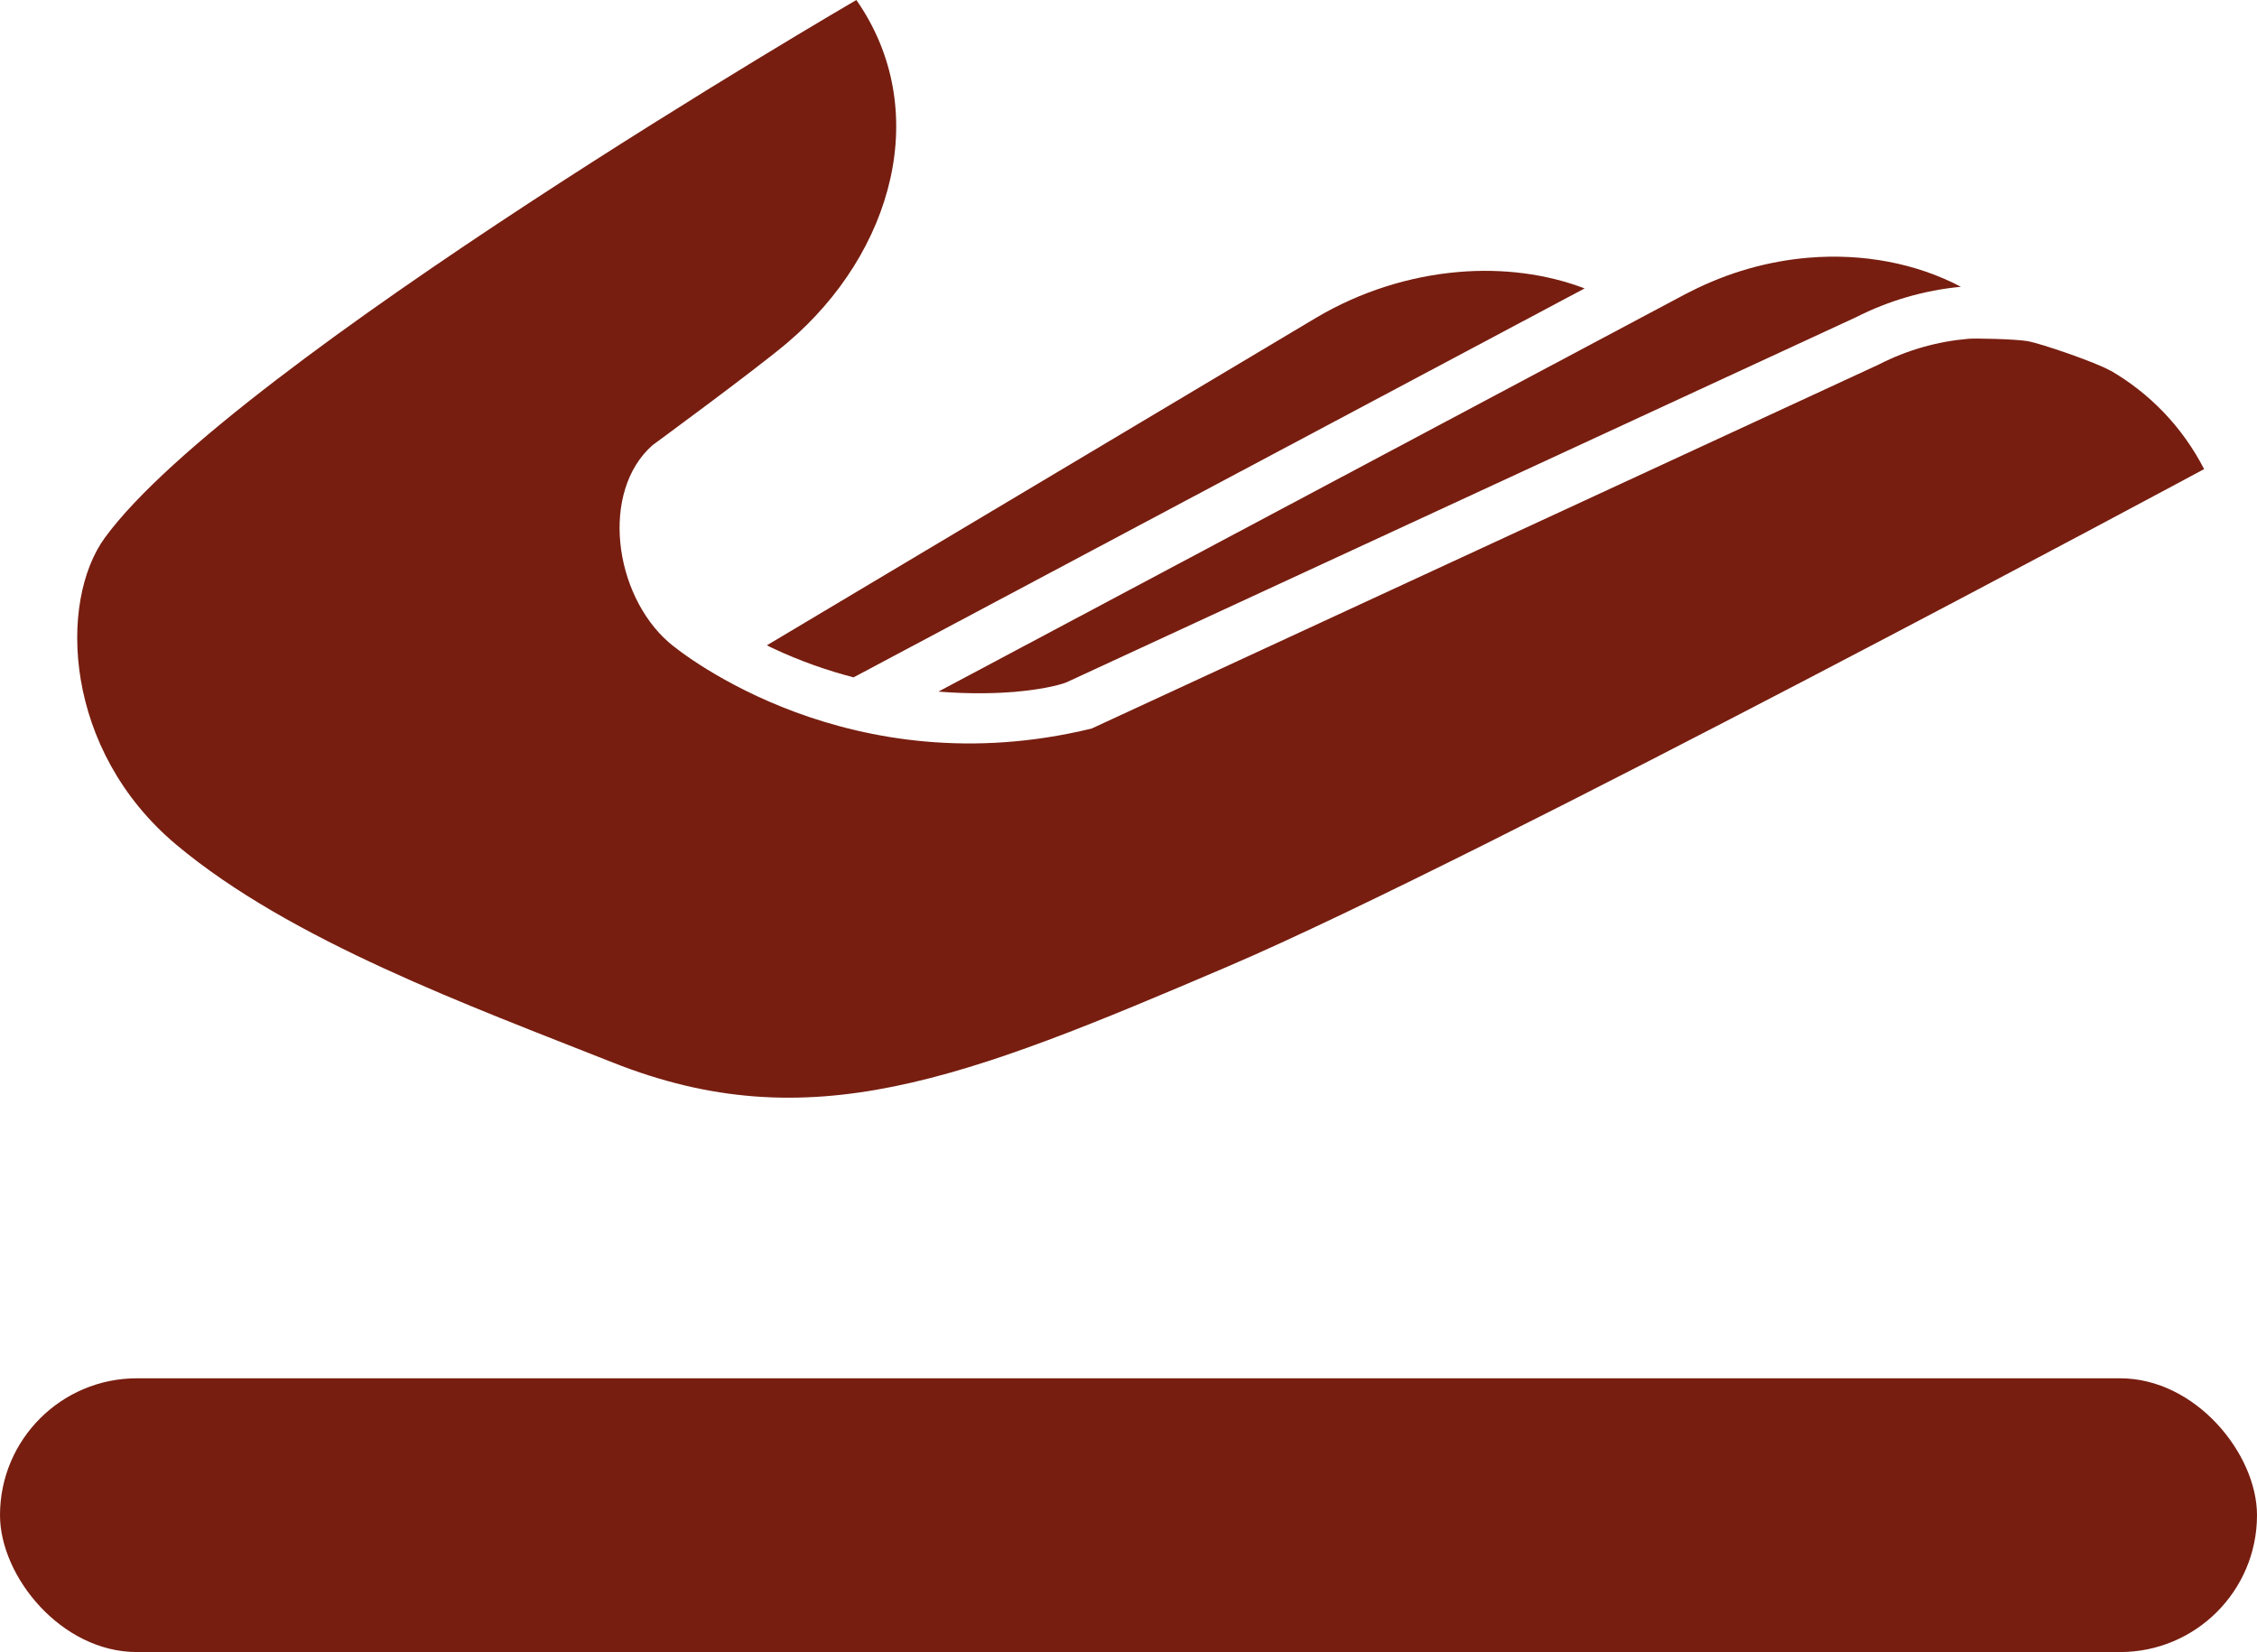 <?xml version="1.0" encoding="UTF-8"?>
<svg id="Capa_1" xmlns="http://www.w3.org/2000/svg" viewBox="0 0 206.1 150.87">
  <defs>
    <style>
      .cls-1apoyo {
        fill: #771e10;
      }
    </style>
  </defs>
  <rect class="cls-1apoyo" x="0" y="125.87" width="206.1" height="25" rx="12.5" ry="12.5"/>
  <g>
    <path class="cls-1apoyo" d="M77.94,61.86l66.76-35.52c-3.48-1.33-7.47-1.85-11.54-1.5-4.4.38-8.9,1.76-12.98,4.18l-50.15,29.91c.17.09.34.18.52.26,2.52,1.19,5.02,2.05,7.4,2.67Z"/>
    <path class="cls-1apoyo" d="M92.73,63.17s.01,0,.02,0c2.89-.25,4.43-.75,4.74-.9l.09-.05.09-.04,27.12-12.54h0s44.67-20.66,44.67-20.66c3.02-1.53,6.24-2.47,9.6-2.79-4.05-2.14-8.96-3.08-13.97-2.65-3.62.31-7.29,1.33-10.75,3.1-.12.06-.25.12-.38.19l-4.27,2.27h0s-64,34.06-64,34.06c3.08.25,5.56.14,7.04.02Z"/>
    <path class="cls-1apoyo" d="M192.71,33.85c-1.29-.75-6.38-2.5-7.58-2.7-1.15-.19-4.76-.27-5.4-.21-2.77.24-5.54,1-8.17,2.35l-71.87,33.24c-21.97,5.36-37.32-6.73-38.61-7.86-5.05-4.41-6.27-13.78-1.5-18.01,0,0,9.49-6.96,12.33-9.37,9.7-8.25,13.26-21.3,6.29-31.29,0,0-56.95,33.14-68.62,49.1-4.26,5.83-3.8,19.41,6.54,28.06,10.44,8.74,26.79,14.7,39.83,19.87,17.97,7.13,31.91,1.61,56.27-8.81,22.97-9.83,89.05-45.38,89.05-45.38-2.01-3.91-5.02-6.95-8.55-9Z"/>
  </g>
</svg>